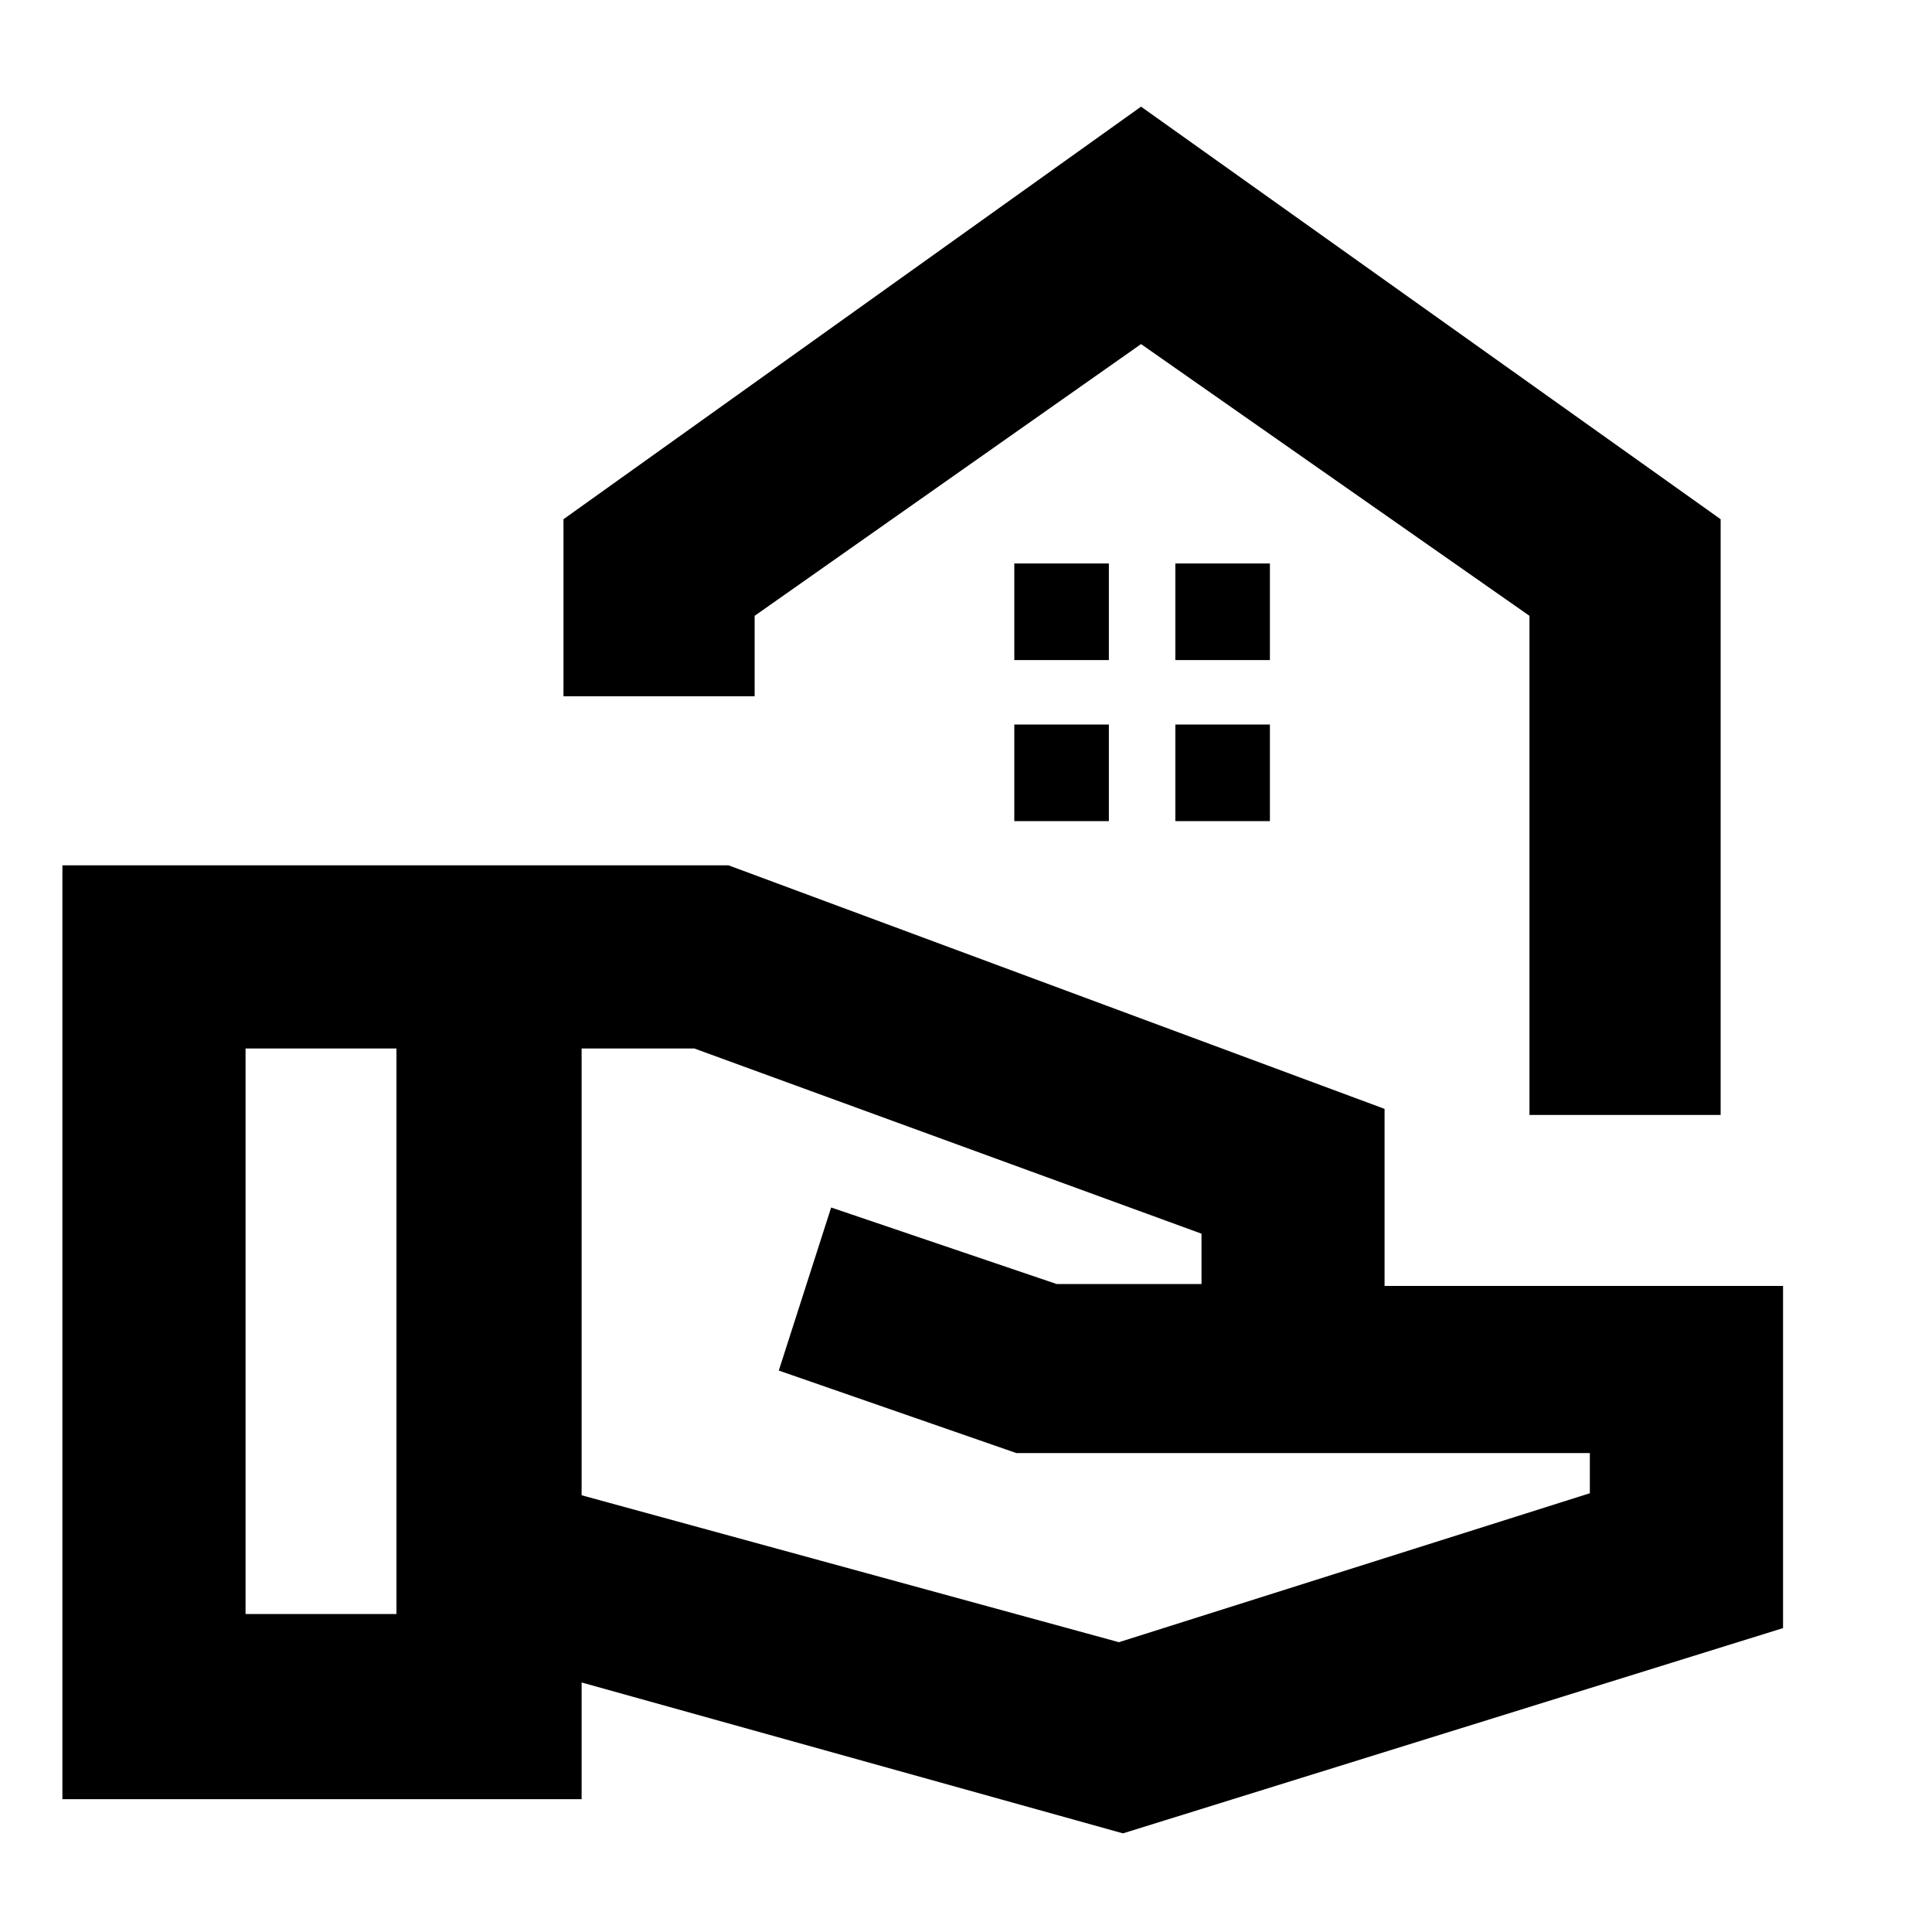 <svg xmlns="http://www.w3.org/2000/svg" height="20" width="20"><path d="M15.833 11.542V6.375l-4.021-2.813-4 2.813v.833H5.833V5.375l5.979-4.271 6 4.271v6.167Zm-4.208 7.437-5.604-1.562v1.208H.646V8.958h6.896l6.791 2.521v1.833h4.125v3.542Zm-9.083-2.271h1.562v-5.854H2.542Zm9.041.292 4.875-1.542v-.416h-5.937l-2.459-.854.542-1.688 2.334.792h1.5v-.521l-5.25-1.917H6.021v4.625Zm.229-13.438Zm.355 3.271h.979v-1h-.979Zm-1.667 0h.979v-1H10.5ZM12.167 8.5h.979v-1h-.979Zm-1.667 0h.979v-1H10.5Z"/></svg>